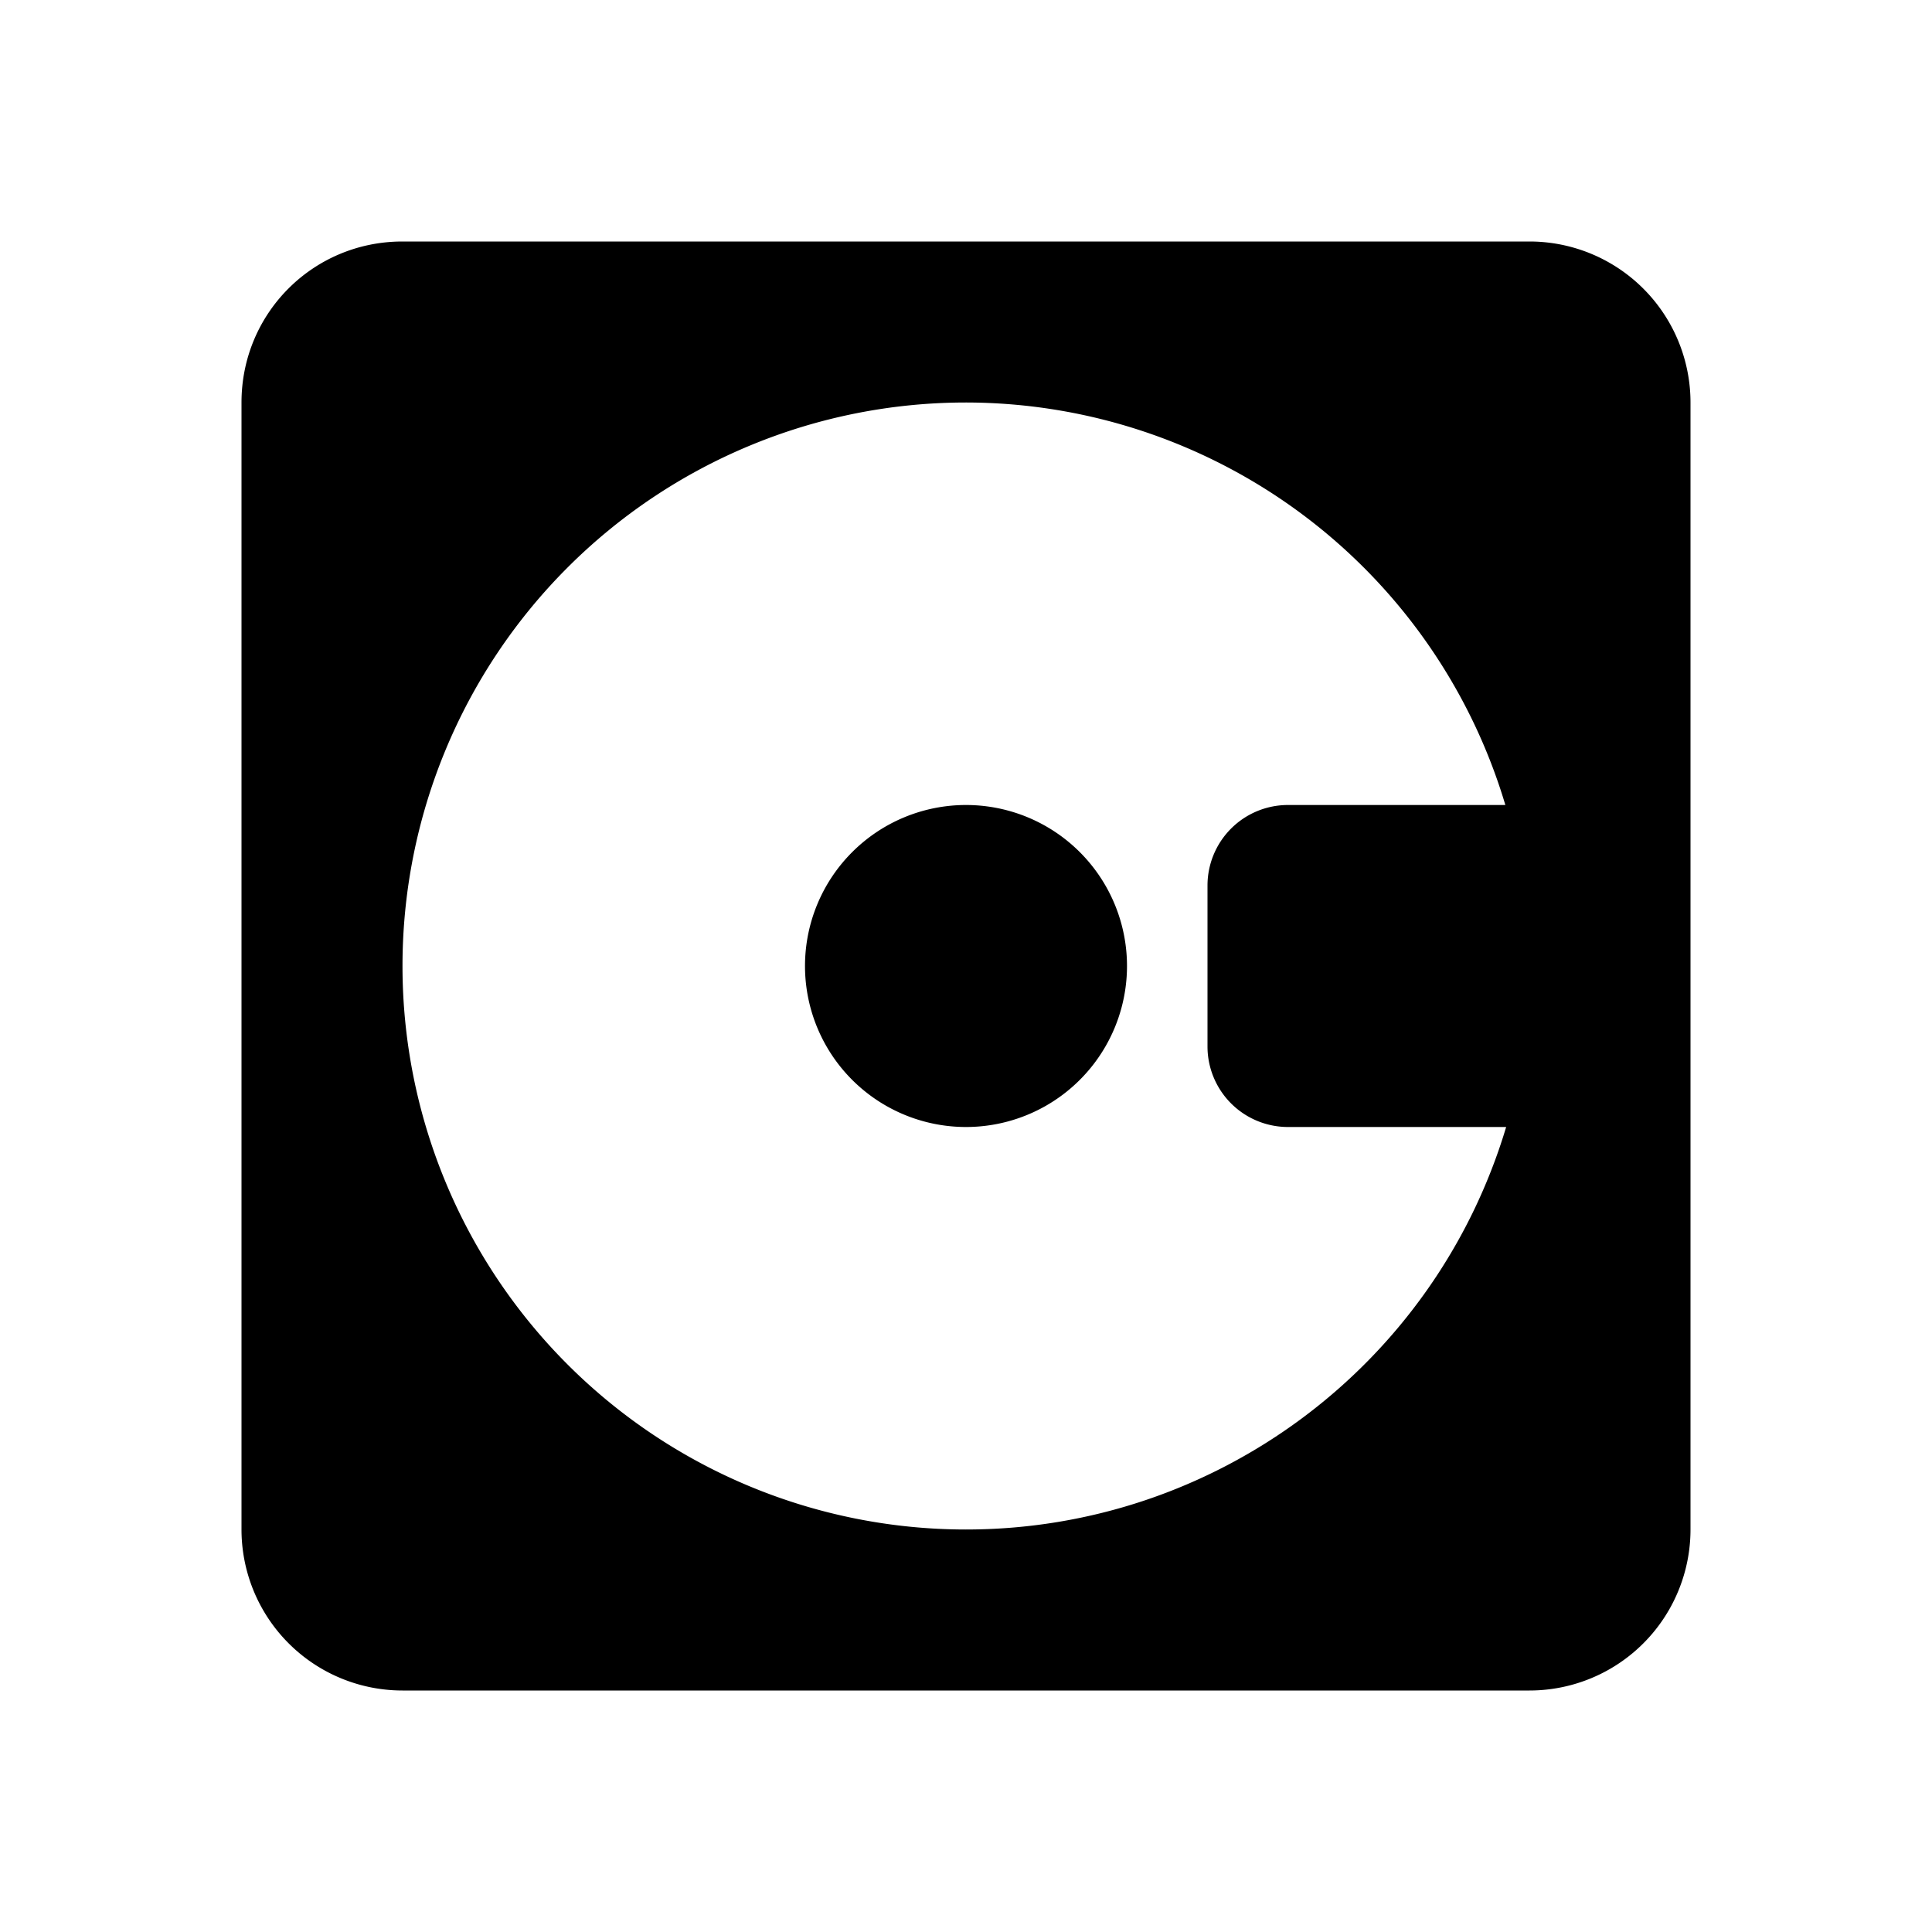 <svg xmlns="http://www.w3.org/2000/svg" xmlns:xlink="http://www.w3.org/1999/xlink" width="24" height="24" viewBox="0 0 24 24"><path fill="currentColor" d="M5 3c-1.11 0-2 .89-2 2v14a2 2 0 0 0 2 2h14a2 2 0 0 0 2-2V5a2 2 0 0 0-2-2zm7 2a7 7 0 0 1 6.7 5H16a1 1 0 0 0-1 1v2a1 1 0 0 0 1 1h2.71c-.89 2.97-3.62 5-6.71 5a7 7 0 0 1-7-7a7 7 0 0 1 7-7m0 5a2 2 0 0 0-2 2a2 2 0 0 0 2 2a2 2 0 0 0 2-2a2 2 0 0 0-2-2"/></svg>